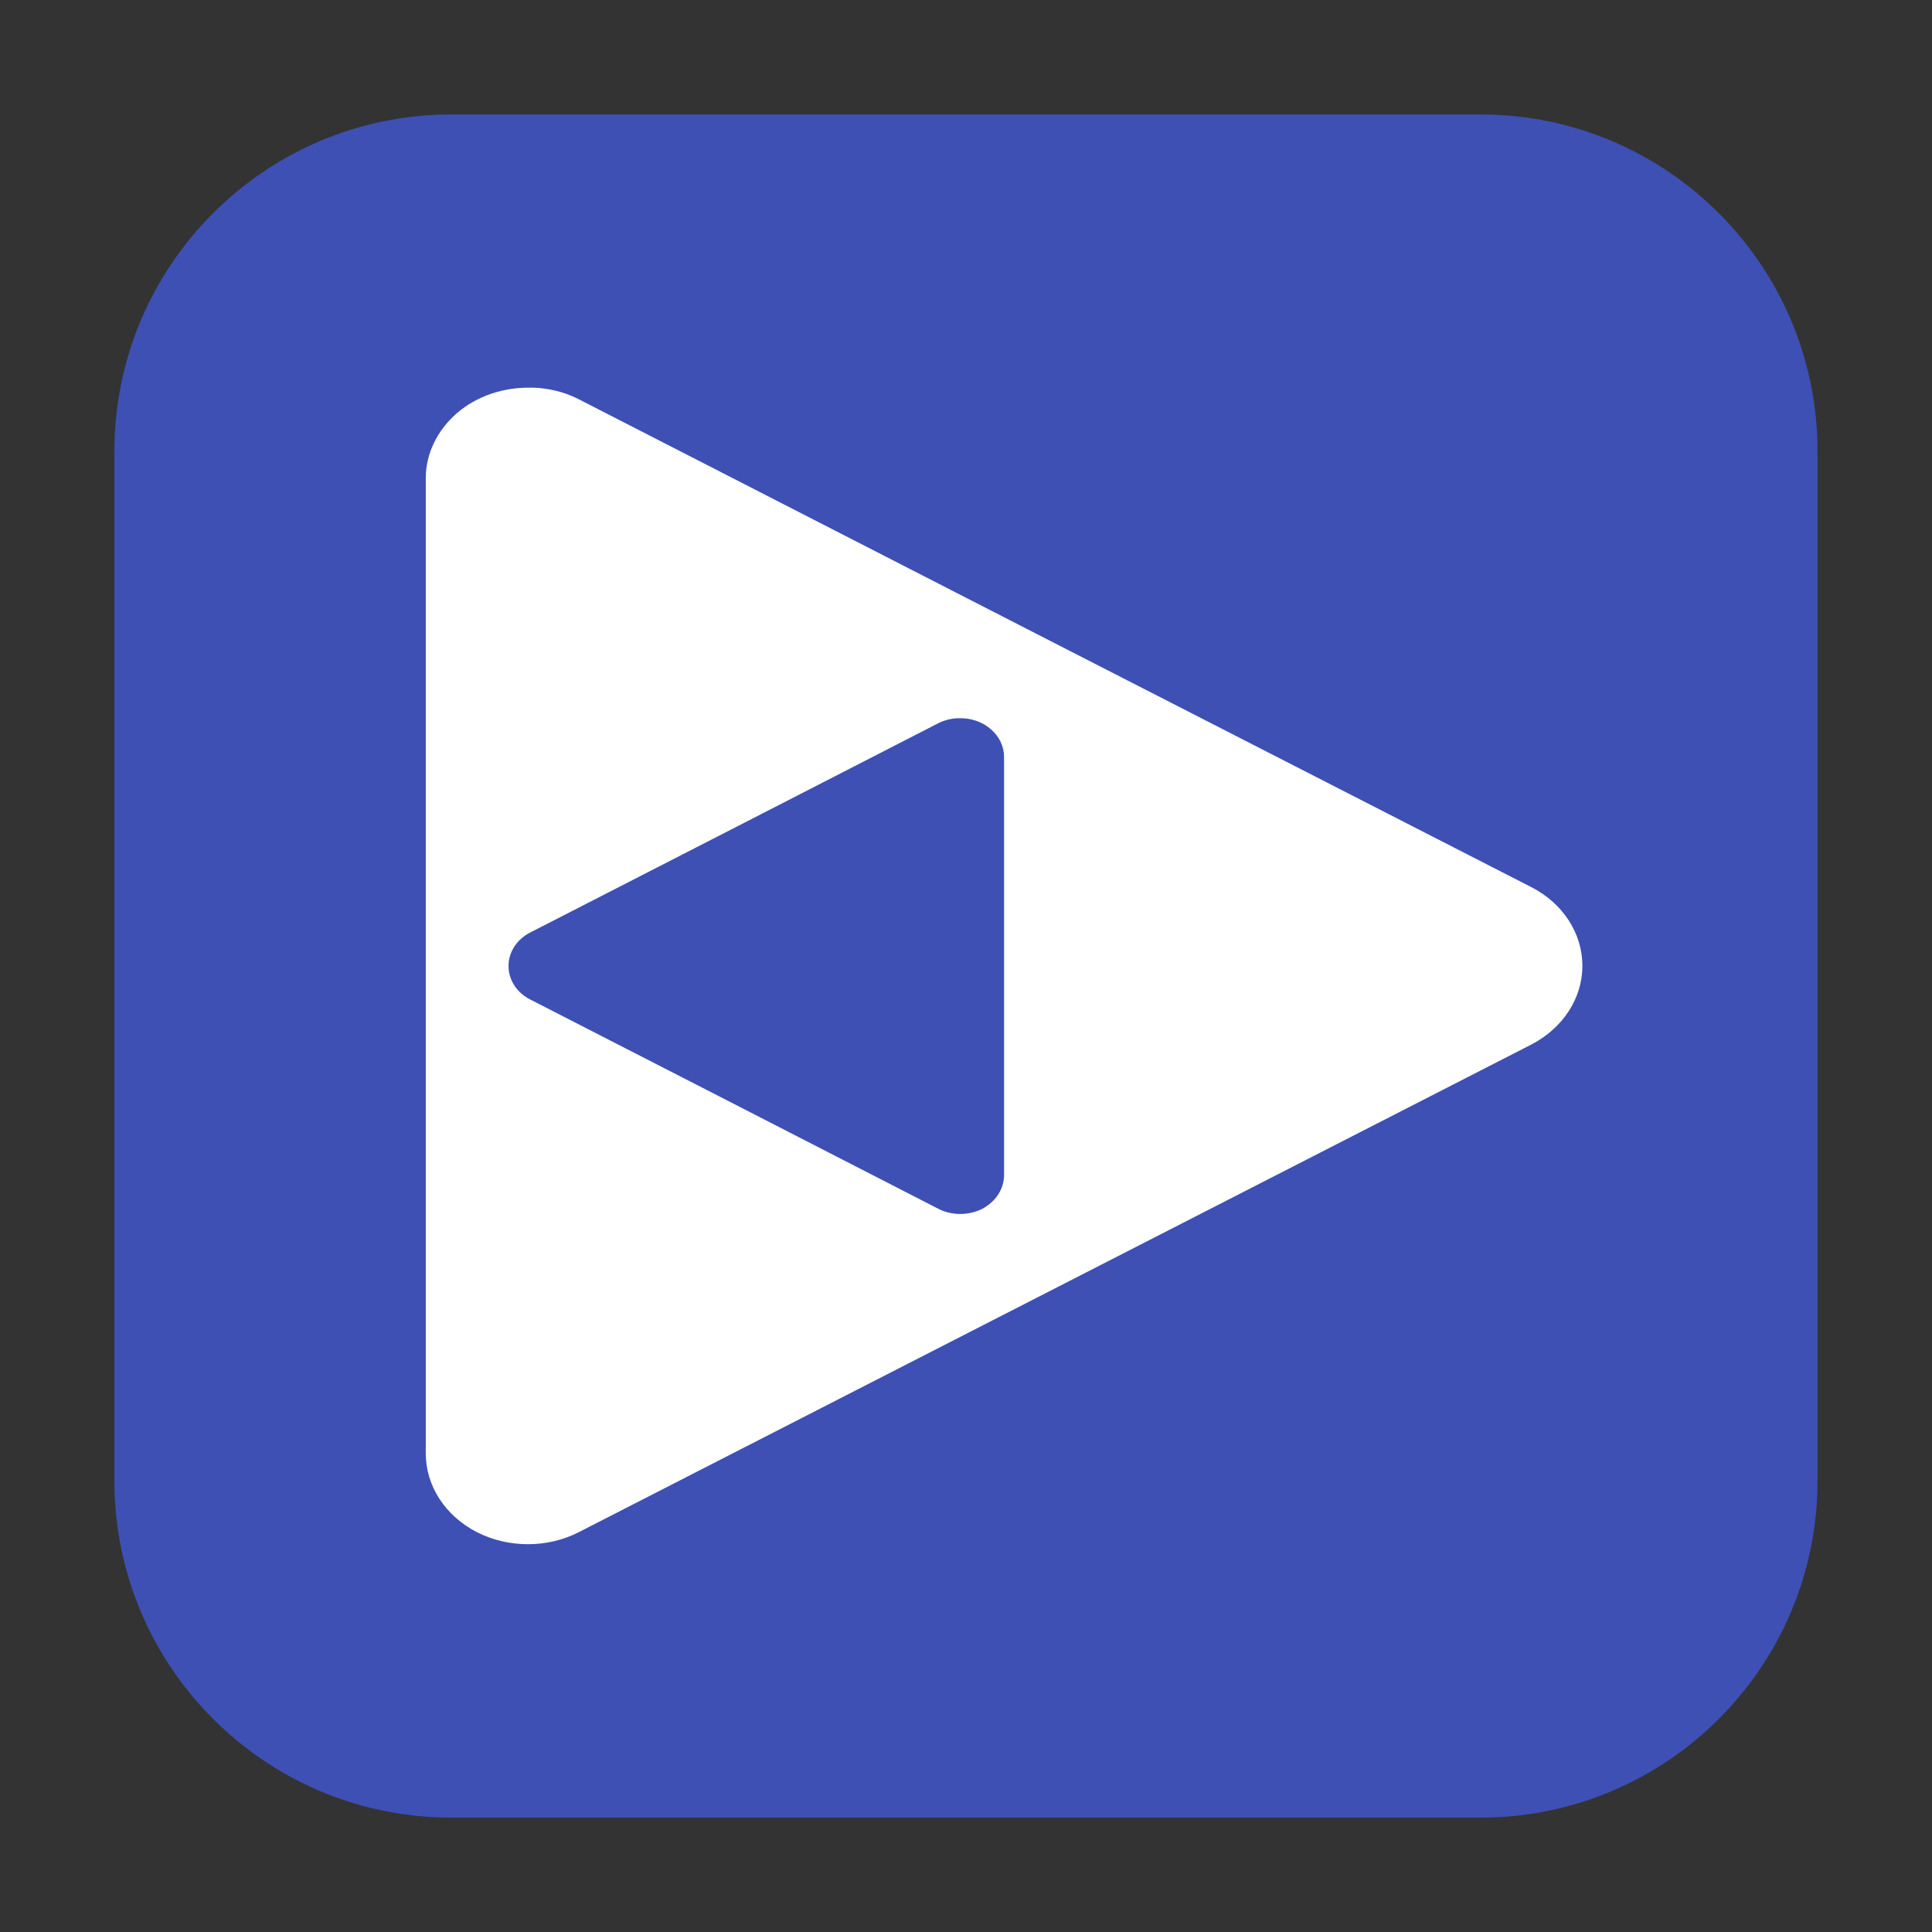 <svg height="24pt" viewBox="0 0 24 24" width="24pt" xmlns="http://www.w3.org/2000/svg"><rect x="0" y="0" width="24" height="24" fill="#333333" stroke="none"/><path d="m5.605 1.422h12.789c2.309 0 4.184 1.875 4.184 4.184v12.789c0 2.309-1.875 4.184-4.184 4.184h-12.789c-2.309 0-4.184-1.875-4.184-4.184v-12.789c0-2.309 1.875-4.184 4.184-4.184zm0 0" fill="#3e50b4" fill-rule="evenodd"/><path d="m6.598 4.816c-.344-.008-.676.105-.922.316-.246.215-.387.504-.387.809v12.113c0 .406.242.777.637.98.391.199.879.199 1.27-.004l11.828-6.055c.391-.203.633-.574.633-.977s-.242-.777-.633-.977l-5.914-3.027-5.914-3.031c-.18-.094-.387-.145-.598-.148zm0 0" fill="#fff"/><path d="m11.914 8.922c.145-.004.289.043.395.137.105.09.164.215.164.344v5.191c0 .176-.102.332-.27.422-.172.086-.379.086-.547 0l-2.535-1.301-2.531-1.297c-.172-.086-.273-.246-.273-.418s.102-.332.273-.418l2.531-1.297 2.535-1.301c.078-.039.168-.062.258-.062zm0 0" fill="#3e50b4"/></svg>